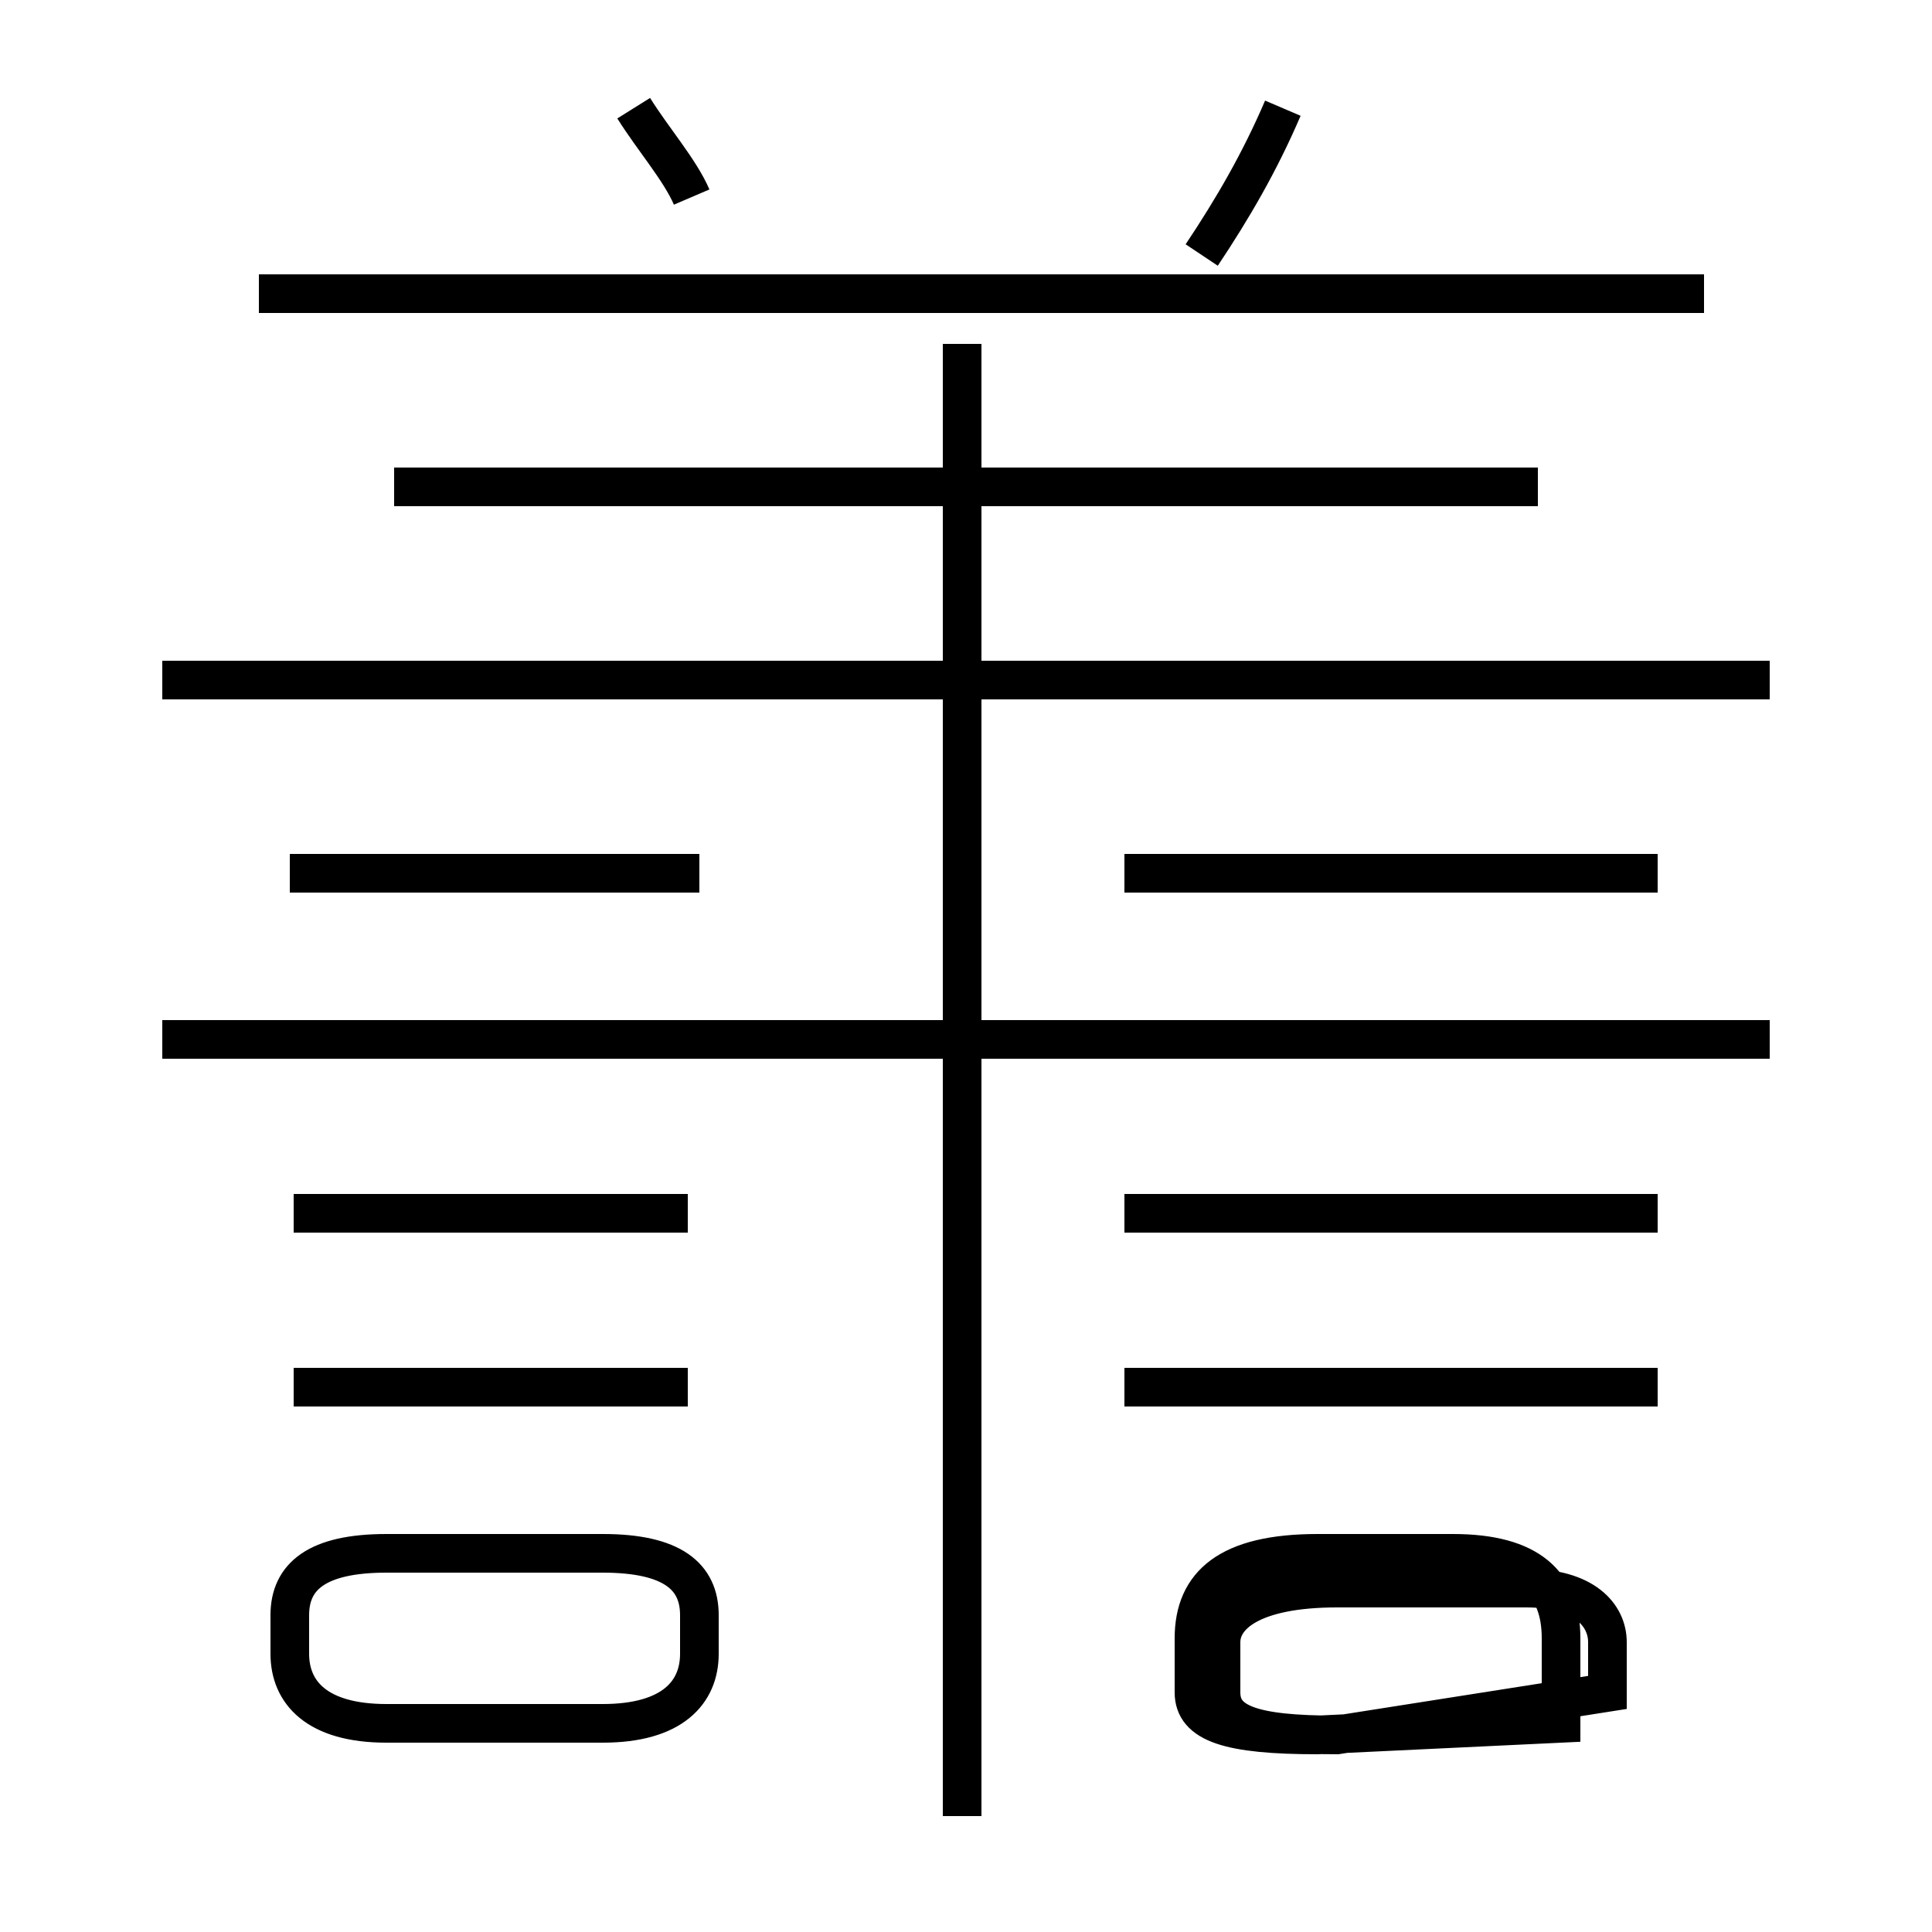 <?xml version='1.0' encoding='utf8'?>
<svg viewBox="0.0 -44.0 50.0 50.0" version="1.1" xmlns="http://www.w3.org/2000/svg">
<rect x="0.0" y="-44.0" width="50.0" height="50.0" fill="#808080" stroke="none"/>
<rect x="-1000" y="-1000" width="2000" height="2000" stroke="white" fill="white"/>
<g style="fill:none; stroke:#000000;  stroke-width:1">
<path d="M 44.1 36.4 L 6.7 36.4 M 24.9 -3.0 L 24.9 35.1 M 45.8 26.4 L 4.2 26.4 M 17.9 38.9 C 17.6 39.6 16.9 40.4 16.4 41.2 M 31.1 37.4 C 31.9 38.6 32.6 39.8 33.2 41.2 M 10.2 31.4 L 39.8 31.4 M 18.1 21.4 L 7.5 21.4 M 17.8 12.6 L 7.6 12.6 M 17.8 8.1 L 7.6 8.1 M 10.0 -0.6 L 15.6 -0.6 C 17.4 -0.6 18.1 0.2 18.1 1.2 L 18.1 2.2 C 18.1 3.2 17.4 3.8 15.6 3.8 L 10.0 3.8 C 8.2 3.8 7.5 3.2 7.5 2.2 L 7.5 1.2 C 7.5 0.2 8.2 -0.6 10.0 -0.6 Z M 42.9 21.4 L 29.1 21.4 M 42.9 12.6 L 29.1 12.6 M 42.9 8.1 L 29.1 8.1 M 45.8 17.1 L 4.2 17.1 M 40.4 -0.6 L 40.4 1.6 C 40.4 3.0 39.6 3.8 37.6 3.8 L 34.1 3.8 C 31.8 3.8 30.9 3.0 30.9 1.6 L 30.9 0.2 C 30.9 -0.6 31.8 -0.9 34.1 -0.9 Z M 41.6 0.2 L 41.6 1.5 C 41.6 2.2 41.0 2.9 39.5 2.9 L 34.6 2.9 C 32.4 2.9 31.6 2.2 31.6 1.5 L 31.6 0.2 C 31.6 -0.6 32.4 -0.9 34.6 -0.9 Z" transform="scale(1, -1)" />
</g>
</svg>